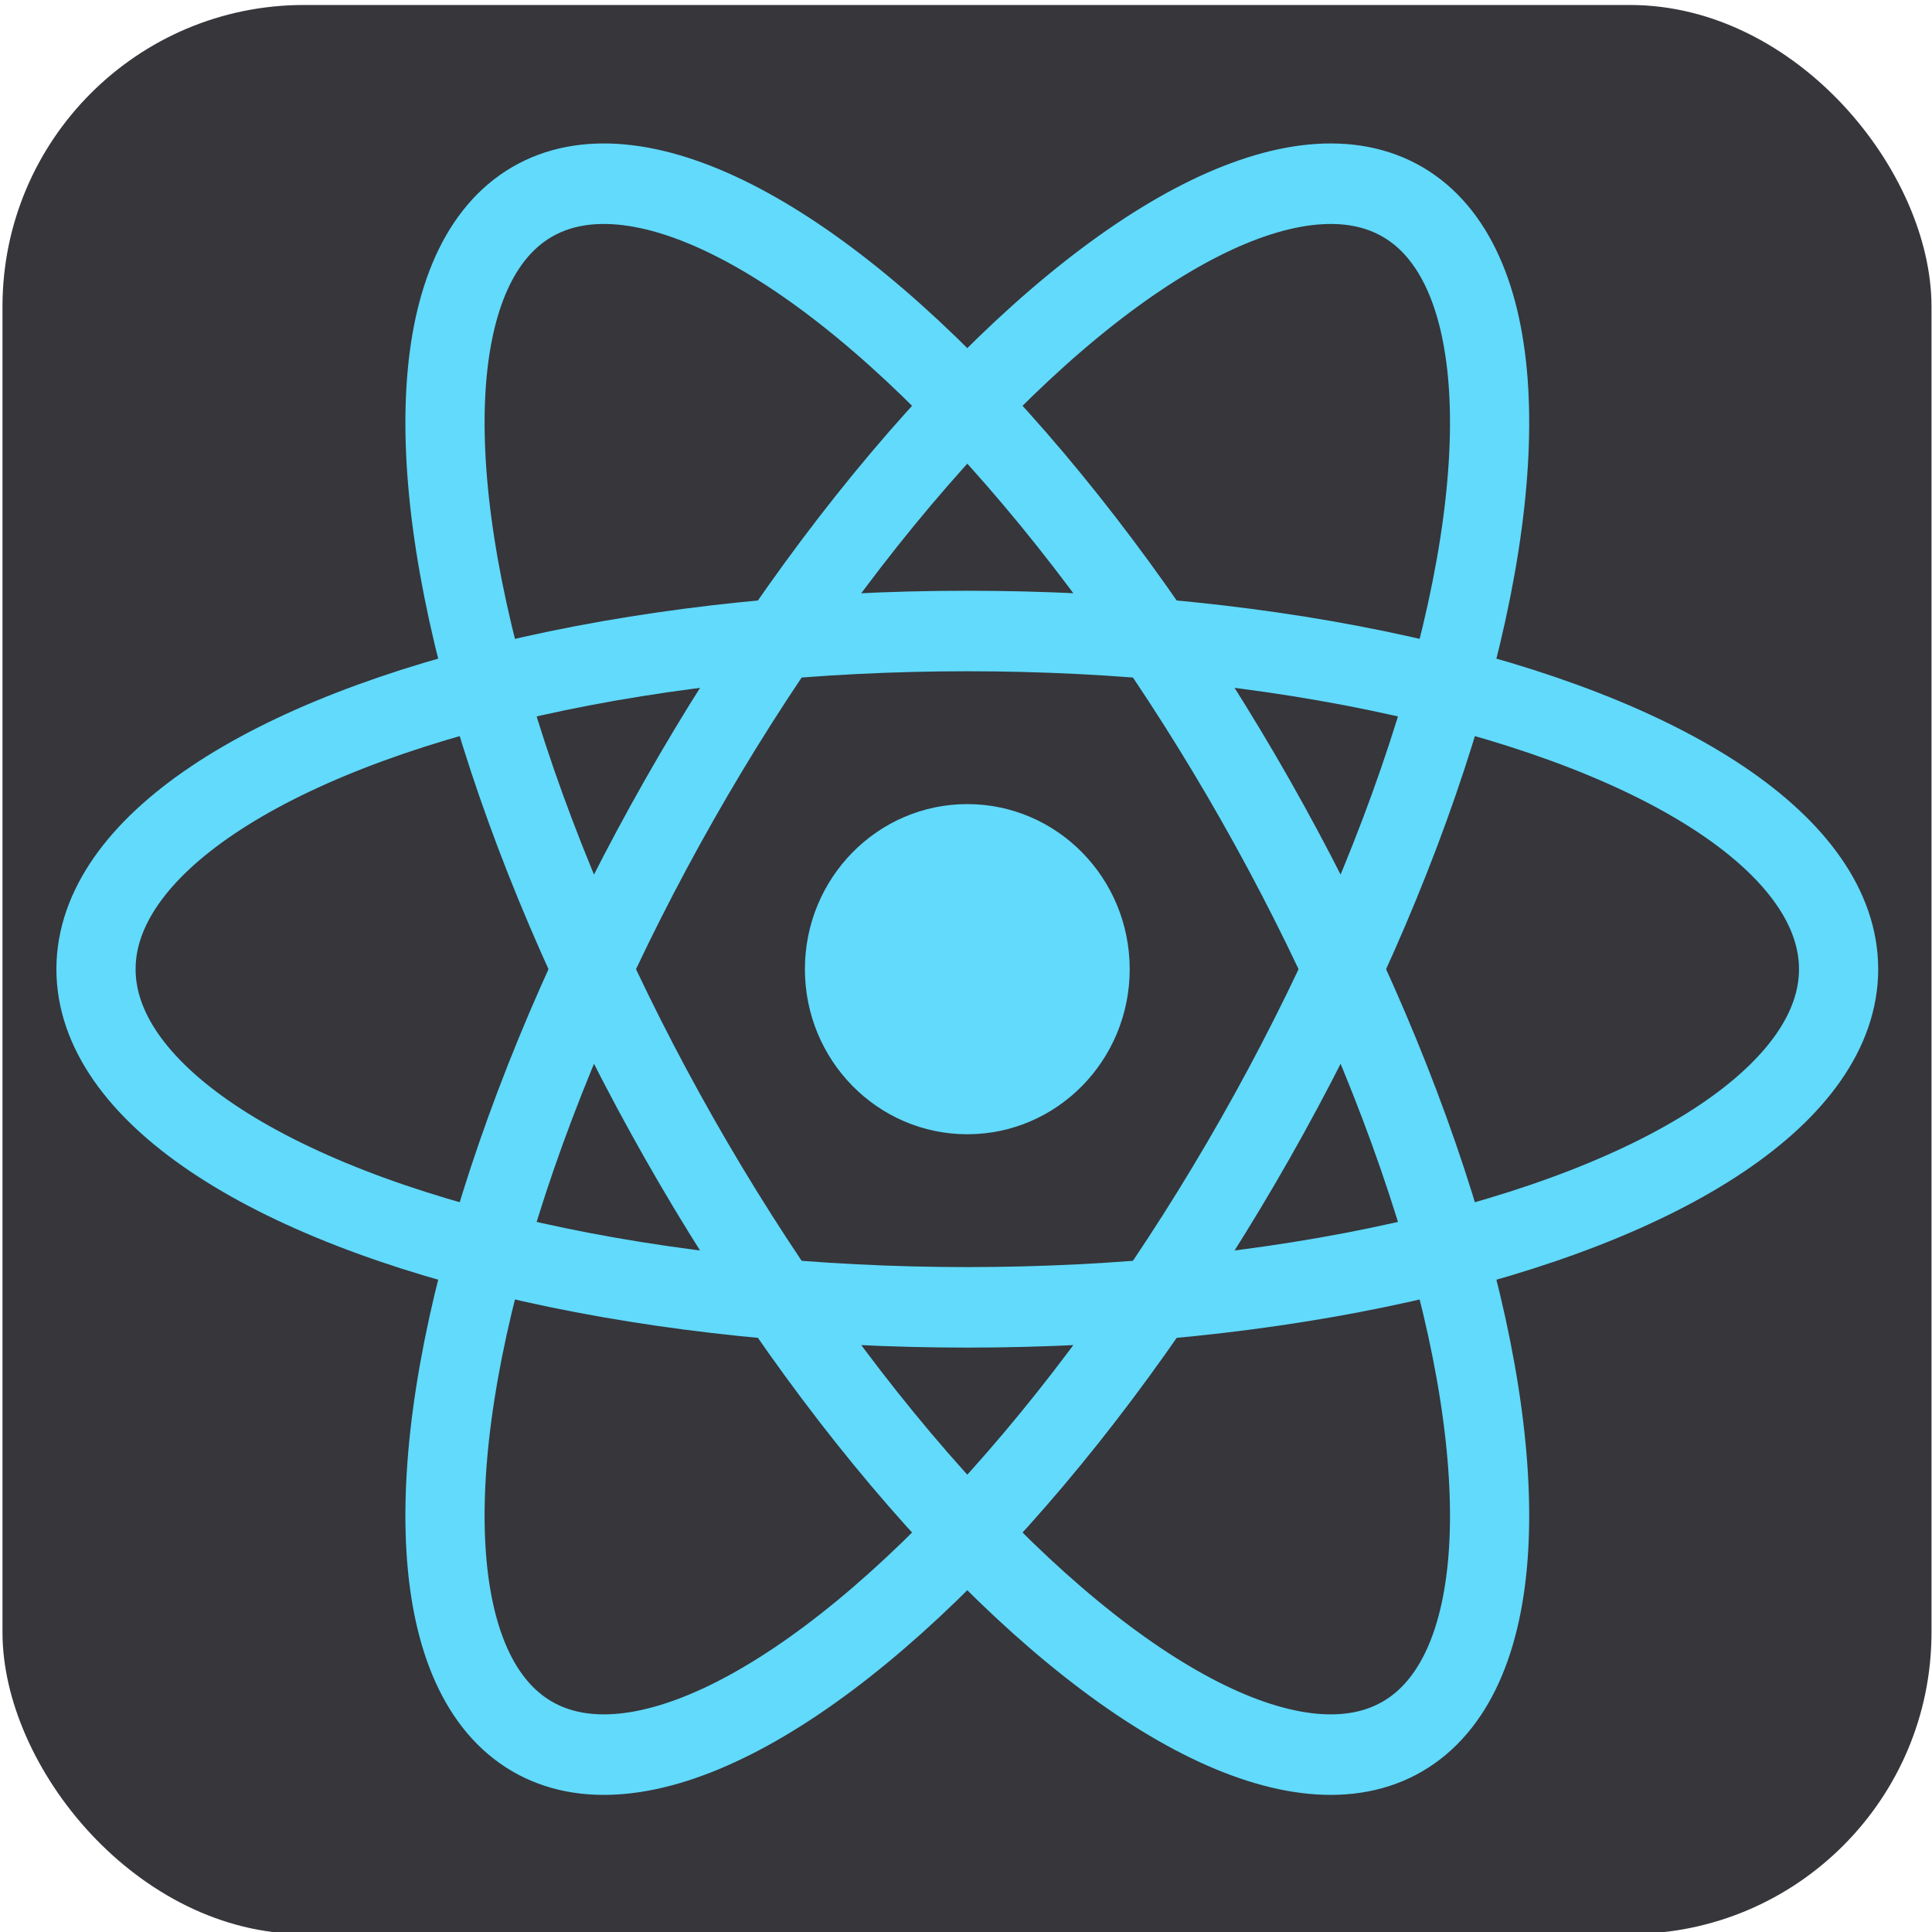 <?xml version="1.0" encoding="UTF-8" standalone="no"?>
<!-- Created with Inkscape (http://www.inkscape.org/) -->

<svg
   width="100mm"
   height="100mm"
   viewBox="0 0 100 100"
   version="1.1"
   id="svg1"
   inkscape:version="1.3.2 (091e20e, 2023-11-25, custom)"
   sodipodi:docname="skill-react.svg"
   xmlns:inkscape="http://www.inkscape.org/namespaces/inkscape"
   xmlns:sodipodi="http://sodipodi.sourceforge.net/DTD/sodipodi-0.dtd"
   xmlns="http://www.w3.org/2000/svg"
   xmlns:svg="http://www.w3.org/2000/svg">
  <sodipodi:namedview
     id="namedview1"
     pagecolor="#ffffff"
     bordercolor="#000000"
     borderopacity="0.25"
     inkscape:showpageshadow="2"
     inkscape:pageopacity="0.0"
     inkscape:pagecheckerboard="false"
     inkscape:deskcolor="#d1d1d1"
     inkscape:document-units="mm"
     inkscape:zoom="2.0510461"
     inkscape:cx="126.27702"
     inkscape:cy="189.17176"
     inkscape:window-width="1920"
     inkscape:window-height="1010"
     inkscape:window-x="1913"
     inkscape:window-y="-6"
     inkscape:window-maximized="1"
     inkscape:current-layer="layer1" />
  <defs
     id="defs1" />
  <g
     inkscape:label="Layer 1"
     inkscape:groupmode="layer"
     id="layer1">
    <rect
       style="fill:#36363b;stroke:#e6e6e7;stroke-width:0;stroke-linecap:round;stroke-linejoin:round;paint-order:stroke fill markers"
       id="rect1"
       width="99.845"
       height="99.845"
       x="0.129"
       y="0.258"
       ry="15.609" />
    <g
       id="g2"
       transform="matrix(1.151,0,0,1.17,-15.855,-5.64)">
      <g
         id="g1">
        <circle
           cx="57.274"
           cy="47.696"
           r="7.303"
           fill="#61dafb"
           id="circle1"
           style="stroke-width:3.562" />
      </g>
      <g
         stroke="#61dafb"
         stroke-width="1"
         fill="none"
         id="g3"
         transform="matrix(3.562,0,0,3.562,57.274,47.696)">
        <ellipse
           rx="11"
           ry="4.2"
           id="ellipse1"
           cx="0"
           cy="0" />
        <ellipse
           rx="11"
           ry="4.2"
           transform="rotate(60)"
           id="ellipse2"
           cx="0"
           cy="0" />
        <ellipse
           rx="11"
           ry="4.2"
           transform="rotate(120)"
           id="ellipse3"
           cx="0"
           cy="0" />
      </g>
    </g>
  </g>
</svg>

